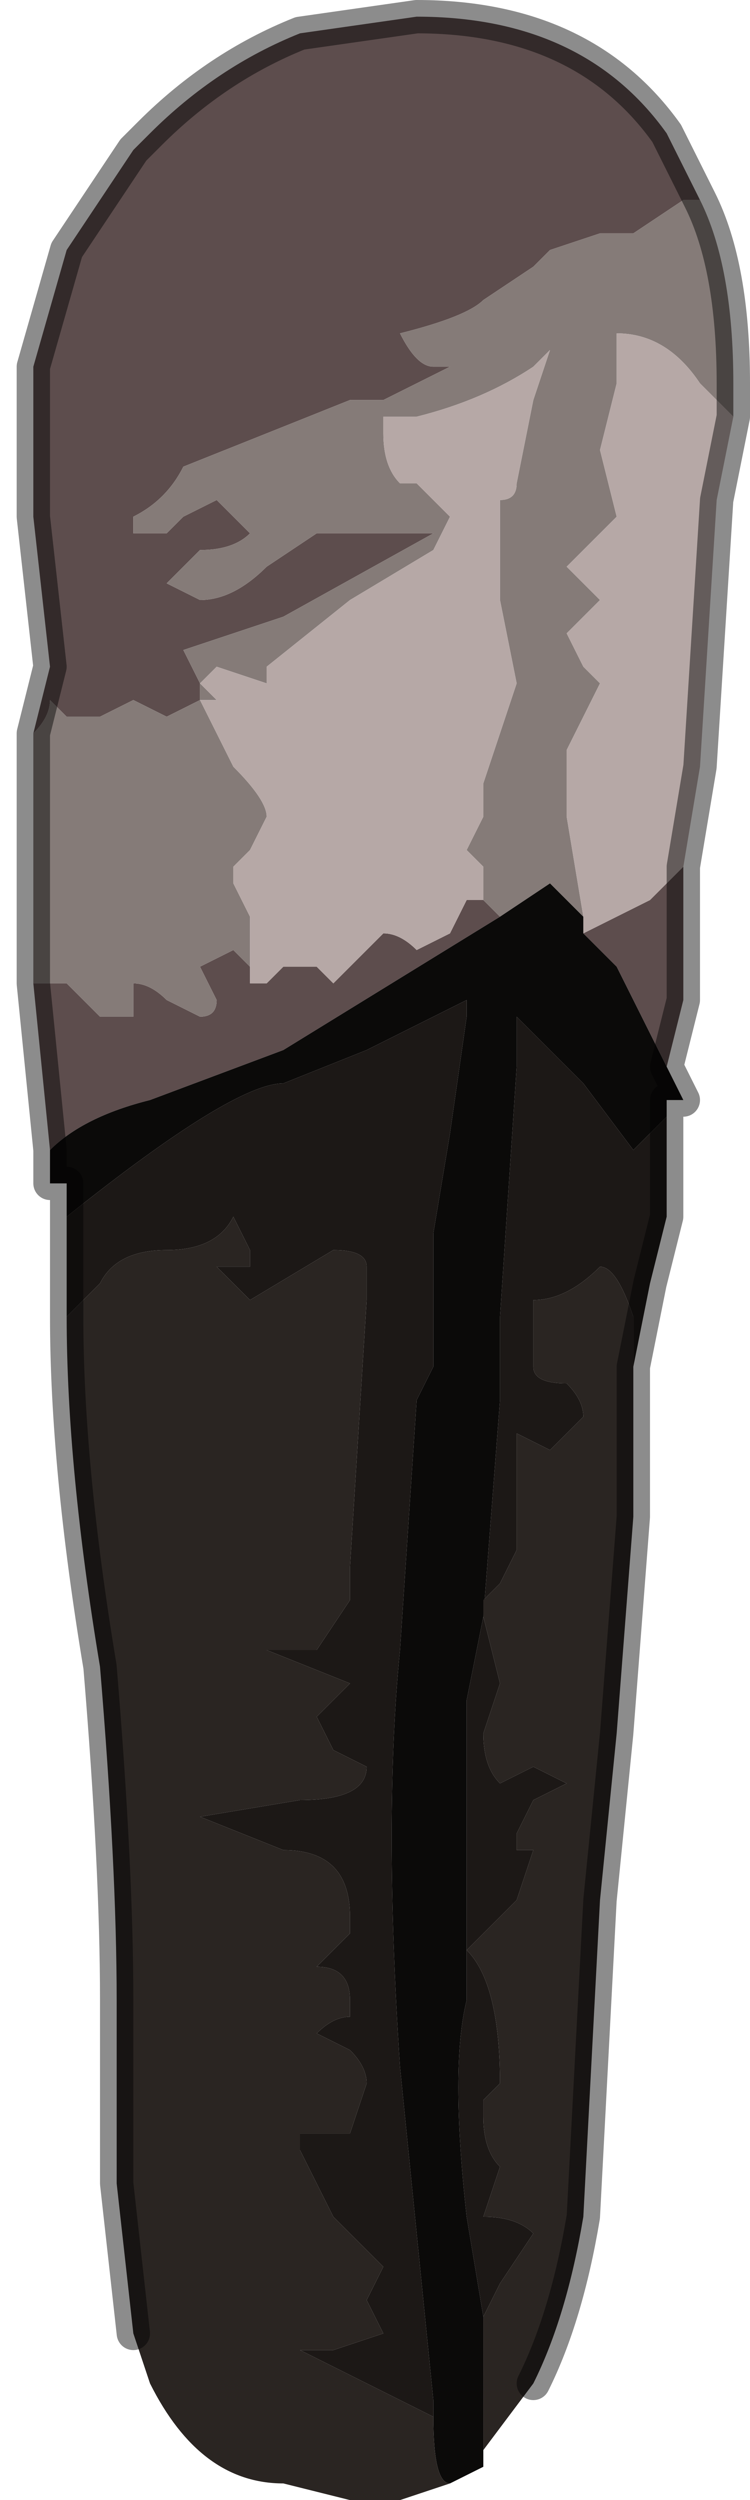 <?xml version="1.0" encoding="UTF-8" standalone="no"?>
<svg xmlns:xlink="http://www.w3.org/1999/xlink" height="7.5px" width="2.25px" xmlns="http://www.w3.org/2000/svg">
  <g transform="matrix(1.0, 0.0, 0.0, 1.0, 1.1, 3.75)">
    <path d="M-1.0 -1.55 L-0.95 -1.75 -1.0 -2.2 -1.0 -2.65 -0.9 -3.0 -0.7 -3.3 -0.65 -3.35 Q-0.45 -3.55 -0.2 -3.65 L0.15 -3.7 Q0.65 -3.7 0.9 -3.35 L1.0 -3.15 0.95 -3.15 0.8 -3.05 0.7 -3.05 0.55 -3.0 0.5 -2.95 0.35 -2.85 Q0.3 -2.8 0.1 -2.75 0.15 -2.65 0.2 -2.65 L0.25 -2.65 0.05 -2.55 -0.05 -2.55 -0.3 -2.45 -0.55 -2.35 Q-0.6 -2.25 -0.7 -2.2 L-0.7 -2.15 -0.6 -2.15 -0.55 -2.2 -0.45 -2.25 -0.35 -2.15 Q-0.4 -2.1 -0.5 -2.1 L-0.6 -2.0 -0.5 -1.95 Q-0.4 -1.95 -0.3 -2.05 L-0.15 -2.15 0.2 -2.15 -0.25 -1.9 -0.55 -1.8 -0.5 -1.7 -0.5 -1.7 -0.5 -1.65 -0.6 -1.6 -0.7 -1.65 -0.8 -1.6 -0.9 -1.6 -0.95 -1.65 Q-0.95 -1.6 -1.0 -1.55 M0.95 -1.15 L0.95 -0.75 0.9 -0.55 0.75 -0.85 0.75 -0.85 0.65 -0.95 0.85 -1.05 0.95 -1.15 M-0.95 -0.3 L-1.0 -0.8 -0.9 -0.8 -0.8 -0.7 -0.7 -0.7 -0.7 -0.8 Q-0.65 -0.8 -0.6 -0.75 L-0.5 -0.7 Q-0.45 -0.7 -0.45 -0.75 L-0.5 -0.85 -0.4 -0.9 -0.35 -0.85 -0.35 -0.85 -0.35 -0.8 -0.35 -0.8 -0.3 -0.8 -0.25 -0.85 -0.15 -0.85 -0.15 -0.85 -0.1 -0.8 0.05 -0.95 Q0.1 -0.95 0.15 -0.9 L0.25 -0.95 0.3 -1.05 Q0.35 -1.05 0.35 -1.05 L0.4 -1.0 -0.25 -0.6 -0.65 -0.45 Q-0.85 -0.4 -0.95 -0.3" fill="#5d4d4d" fill-rule="evenodd" stroke="none"/>
    <path d="M-1.0 -1.55 Q-0.95 -1.6 -0.95 -1.65 L-0.9 -1.6 -0.8 -1.6 -0.7 -1.65 -0.6 -1.6 -0.5 -1.65 -0.5 -1.7 -0.5 -1.7 -0.55 -1.8 -0.25 -1.9 0.2 -2.15 -0.15 -2.15 -0.3 -2.05 Q-0.4 -1.95 -0.5 -1.95 L-0.6 -2.0 -0.5 -2.1 Q-0.4 -2.1 -0.35 -2.15 L-0.45 -2.25 -0.55 -2.2 -0.6 -2.15 -0.7 -2.15 -0.7 -2.2 Q-0.6 -2.25 -0.55 -2.35 L-0.3 -2.45 -0.05 -2.55 0.05 -2.55 0.25 -2.65 0.2 -2.65 Q0.15 -2.65 0.1 -2.75 0.3 -2.8 0.35 -2.85 L0.5 -2.95 0.55 -3.0 0.7 -3.05 0.8 -3.05 0.95 -3.15 1.0 -3.15 Q1.1 -2.95 1.1 -2.6 L1.1 -2.5 1.0 -2.6 Q0.9 -2.75 0.75 -2.75 L0.75 -2.6 0.7 -2.4 0.75 -2.2 0.6 -2.05 0.7 -1.95 0.6 -1.85 0.65 -1.75 0.7 -1.7 0.6 -1.5 0.6 -1.3 0.65 -1.0 0.6 -1.05 0.55 -1.1 0.4 -1.0 0.35 -1.05 0.35 -1.15 0.3 -1.2 0.35 -1.3 0.35 -1.4 0.45 -1.7 0.4 -1.95 0.4 -2.25 Q0.45 -2.25 0.45 -2.3 L0.5 -2.55 0.55 -2.7 0.5 -2.65 Q0.35 -2.55 0.15 -2.5 L0.05 -2.5 0.05 -2.45 Q0.05 -2.35 0.1 -2.3 L0.15 -2.3 0.25 -2.2 0.2 -2.1 -0.05 -1.95 -0.3 -1.75 -0.3 -1.7 -0.45 -1.75 -0.5 -1.7 -0.45 -1.65 -0.5 -1.65 -0.4 -1.45 Q-0.3 -1.35 -0.3 -1.3 L-0.35 -1.2 -0.4 -1.15 -0.4 -1.1 -0.35 -1.0 -0.35 -0.85 -0.35 -0.85 -0.4 -0.9 -0.5 -0.85 -0.45 -0.75 Q-0.45 -0.7 -0.5 -0.7 L-0.6 -0.75 Q-0.65 -0.8 -0.7 -0.8 L-0.7 -0.7 -0.8 -0.7 -0.9 -0.8 -1.0 -0.8 -1.0 -1.55" fill="#857b78" fill-rule="evenodd" stroke="none"/>
    <path d="M1.1 -2.5 L1.05 -2.25 1.0 -1.45 0.95 -1.15 0.95 -1.15 0.85 -1.05 0.65 -0.95 0.65 -1.0 0.6 -1.3 0.6 -1.5 0.7 -1.7 0.65 -1.75 0.6 -1.85 0.7 -1.95 0.6 -2.05 0.75 -2.2 0.7 -2.4 0.75 -2.6 0.75 -2.75 Q0.9 -2.75 1.0 -2.6 L1.1 -2.5 M-0.35 -0.85 L-0.35 -1.0 -0.4 -1.1 -0.4 -1.15 -0.35 -1.2 -0.3 -1.3 Q-0.3 -1.35 -0.4 -1.45 L-0.5 -1.65 -0.45 -1.65 -0.5 -1.7 -0.45 -1.75 -0.3 -1.7 -0.3 -1.75 -0.05 -1.95 0.2 -2.1 0.25 -2.2 0.15 -2.3 0.1 -2.3 Q0.05 -2.35 0.05 -2.45 L0.05 -2.5 0.15 -2.5 Q0.35 -2.55 0.5 -2.65 L0.55 -2.7 0.5 -2.55 0.45 -2.3 Q0.45 -2.25 0.4 -2.25 L0.4 -1.95 0.45 -1.7 0.35 -1.4 0.35 -1.3 0.3 -1.2 0.35 -1.15 0.35 -1.05 Q0.35 -1.05 0.3 -1.05 L0.25 -0.95 0.15 -0.9 Q0.1 -0.95 0.05 -0.95 L-0.1 -0.8 -0.15 -0.85 -0.15 -0.85 -0.25 -0.85 -0.3 -0.8 -0.35 -0.8 -0.35 -0.8 -0.35 -0.85" fill="#b6a8a6" fill-rule="evenodd" stroke="none"/>
    <path d="M0.9 -0.55 L0.95 -0.45 0.9 -0.45 0.9 -0.4 0.85 -0.35 0.8 -0.3 0.65 -0.5 0.55 -0.6 0.5 -0.65 0.45 -0.7 0.45 -0.55 0.4 0.2 0.4 0.45 0.35 1.1 0.3 1.35 0.3 2.25 Q0.25 2.45 0.3 2.9 L0.35 3.2 0.35 3.6 0.35 3.65 0.25 3.7 Q0.2 3.7 0.2 3.5 L0.2 3.45 0.1 2.45 Q0.05 1.7 0.1 1.2 L0.15 0.45 0.2 0.35 0.2 -0.05 0.25 -0.35 0.3 -0.7 0.3 -0.75 0.0 -0.6 -0.25 -0.5 Q-0.4 -0.5 -0.9 -0.1 L-0.9 -0.15 -0.9 -0.2 -0.95 -0.2 -0.95 -0.3 Q-0.85 -0.4 -0.65 -0.45 L-0.25 -0.6 0.4 -1.0 0.55 -1.1 0.6 -1.05 0.65 -1.0 0.65 -0.95 0.75 -0.85 0.75 -0.85 0.9 -0.55" fill="#0b0a09" fill-rule="evenodd" stroke="none"/>
    <path d="M0.9 -0.4 L0.9 -0.25 0.9 -0.1 0.85 0.1 0.8 0.35 0.8 0.2 Q0.75 0.05 0.7 0.05 0.6 0.15 0.5 0.15 L0.5 0.35 Q0.5 0.4 0.6 0.4 0.65 0.45 0.65 0.5 L0.55 0.6 0.45 0.55 0.45 0.9 0.4 1.0 0.35 1.05 0.35 1.1 0.4 1.3 0.35 1.45 Q0.35 1.55 0.4 1.6 L0.5 1.55 0.6 1.6 0.5 1.65 0.45 1.75 0.45 1.8 0.5 1.8 0.45 1.95 0.3 2.1 Q0.4 2.2 0.4 2.5 L0.35 2.55 0.35 2.6 Q0.35 2.7 0.4 2.75 L0.35 2.9 Q0.45 2.9 0.5 2.95 L0.4 3.1 0.35 3.2 0.3 2.9 Q0.25 2.45 0.3 2.25 L0.3 1.35 0.35 1.1 0.4 0.45 0.4 0.2 0.45 -0.55 0.45 -0.7 0.5 -0.65 0.55 -0.6 0.65 -0.5 0.8 -0.3 0.85 -0.35 0.9 -0.4 M-0.9 0.2 L-0.9 -0.15 -0.9 -0.1 Q-0.4 -0.5 -0.25 -0.5 L0.0 -0.6 0.3 -0.75 0.3 -0.7 0.25 -0.35 0.2 -0.05 0.2 0.35 0.15 0.45 0.1 1.2 Q0.05 1.7 0.1 2.45 L0.2 3.45 0.2 3.5 -0.2 3.3 -0.1 3.3 0.05 3.25 0.0 3.15 0.05 3.05 -0.1 2.9 -0.15 2.8 -0.2 2.7 -0.2 2.65 -0.05 2.65 0.0 2.5 Q0.0 2.45 -0.05 2.4 L-0.15 2.35 Q-0.1 2.3 -0.05 2.3 L-0.05 2.25 Q-0.05 2.15 -0.15 2.15 L-0.05 2.05 -0.05 2.0 Q-0.05 1.8 -0.25 1.8 L-0.5 1.7 -0.2 1.65 Q0.0 1.65 0.0 1.55 L-0.1 1.5 -0.15 1.4 -0.05 1.3 -0.3 1.2 -0.15 1.2 -0.05 1.05 -0.05 0.95 0.0 0.15 0.0 0.05 Q0.0 0.0 -0.1 0.0 L-0.35 0.15 -0.45 0.05 Q-0.4 0.05 -0.35 0.05 L-0.35 0.0 -0.4 -0.1 Q-0.45 0.0 -0.6 0.0 -0.75 0.0 -0.8 0.1 L-0.9 0.2" fill="#1c1816" fill-rule="evenodd" stroke="none"/>
    <path d="M0.8 0.35 L0.8 0.8 0.75 1.45 0.7 1.95 0.65 2.9 Q0.6 3.2 0.5 3.4 L0.35 3.6 0.35 3.2 0.4 3.1 0.5 2.95 Q0.45 2.9 0.35 2.9 L0.4 2.75 Q0.35 2.7 0.35 2.6 L0.35 2.55 0.4 2.5 Q0.4 2.2 0.3 2.1 L0.45 1.95 0.5 1.8 0.45 1.8 0.45 1.75 0.5 1.65 0.6 1.6 0.5 1.55 0.4 1.6 Q0.35 1.55 0.35 1.45 L0.4 1.3 0.35 1.1 0.35 1.05 0.4 1.0 0.45 0.9 0.45 0.55 0.55 0.6 0.65 0.5 Q0.65 0.45 0.6 0.4 0.5 0.4 0.5 0.35 L0.5 0.15 Q0.6 0.15 0.7 0.05 0.75 0.05 0.8 0.2 L0.8 0.35 M0.25 3.7 L0.1 3.75 -0.05 3.75 -0.25 3.7 Q-0.5 3.7 -0.65 3.4 L-0.7 3.25 -0.75 2.8 -0.75 2.25 Q-0.75 1.85 -0.8 1.25 -0.9 0.65 -0.9 0.2 L-0.8 0.1 Q-0.75 0.0 -0.6 0.0 -0.45 0.0 -0.4 -0.1 L-0.35 0.0 -0.35 0.05 Q-0.4 0.05 -0.45 0.05 L-0.35 0.15 -0.1 0.0 Q0.0 0.0 0.0 0.05 L0.0 0.15 -0.05 0.95 -0.05 1.05 -0.15 1.2 -0.3 1.2 -0.05 1.3 -0.15 1.4 -0.1 1.5 0.0 1.55 Q0.0 1.65 -0.2 1.65 L-0.5 1.7 -0.25 1.8 Q-0.05 1.8 -0.05 2.0 L-0.05 2.05 -0.15 2.15 Q-0.05 2.15 -0.05 2.25 L-0.05 2.3 Q-0.1 2.3 -0.15 2.35 L-0.05 2.4 Q0.0 2.45 0.0 2.5 L-0.05 2.65 -0.2 2.65 -0.2 2.7 -0.15 2.8 -0.1 2.9 0.05 3.05 0.0 3.15 0.05 3.25 -0.1 3.3 -0.2 3.3 0.2 3.5 Q0.2 3.7 0.25 3.7" fill="#2a2522" fill-rule="evenodd" stroke="none"/>
    <path d="M1.0 -3.15 L0.9 -3.35 Q0.65 -3.7 0.15 -3.7 L-0.2 -3.65 Q-0.45 -3.55 -0.65 -3.35 L-0.7 -3.3 -0.9 -3.0 -1.0 -2.65 -1.0 -2.2 -0.95 -1.75 -1.0 -1.55 -1.0 -0.8 -0.95 -0.3 -0.95 -0.2 -0.9 -0.2 -0.9 -0.15 -0.9 0.2 Q-0.9 0.65 -0.8 1.25 -0.75 1.85 -0.75 2.25 L-0.75 2.8 -0.7 3.25 M1.0 -3.15 Q1.1 -2.95 1.1 -2.6 L1.1 -2.5 1.05 -2.25 1.0 -1.45 0.95 -1.15 0.95 -1.15 0.95 -0.75 0.9 -0.55 0.95 -0.45 0.9 -0.45 0.9 -0.4 0.9 -0.25 0.9 -0.1 0.85 0.1 0.8 0.35 0.8 0.8 0.75 1.45 0.7 1.95 0.65 2.9 Q0.6 3.2 0.5 3.4" fill="none" stroke="#000000" stroke-linecap="round" stroke-linejoin="round" stroke-opacity="0.451" stroke-width="0.1"/>
  </g>
</svg>
